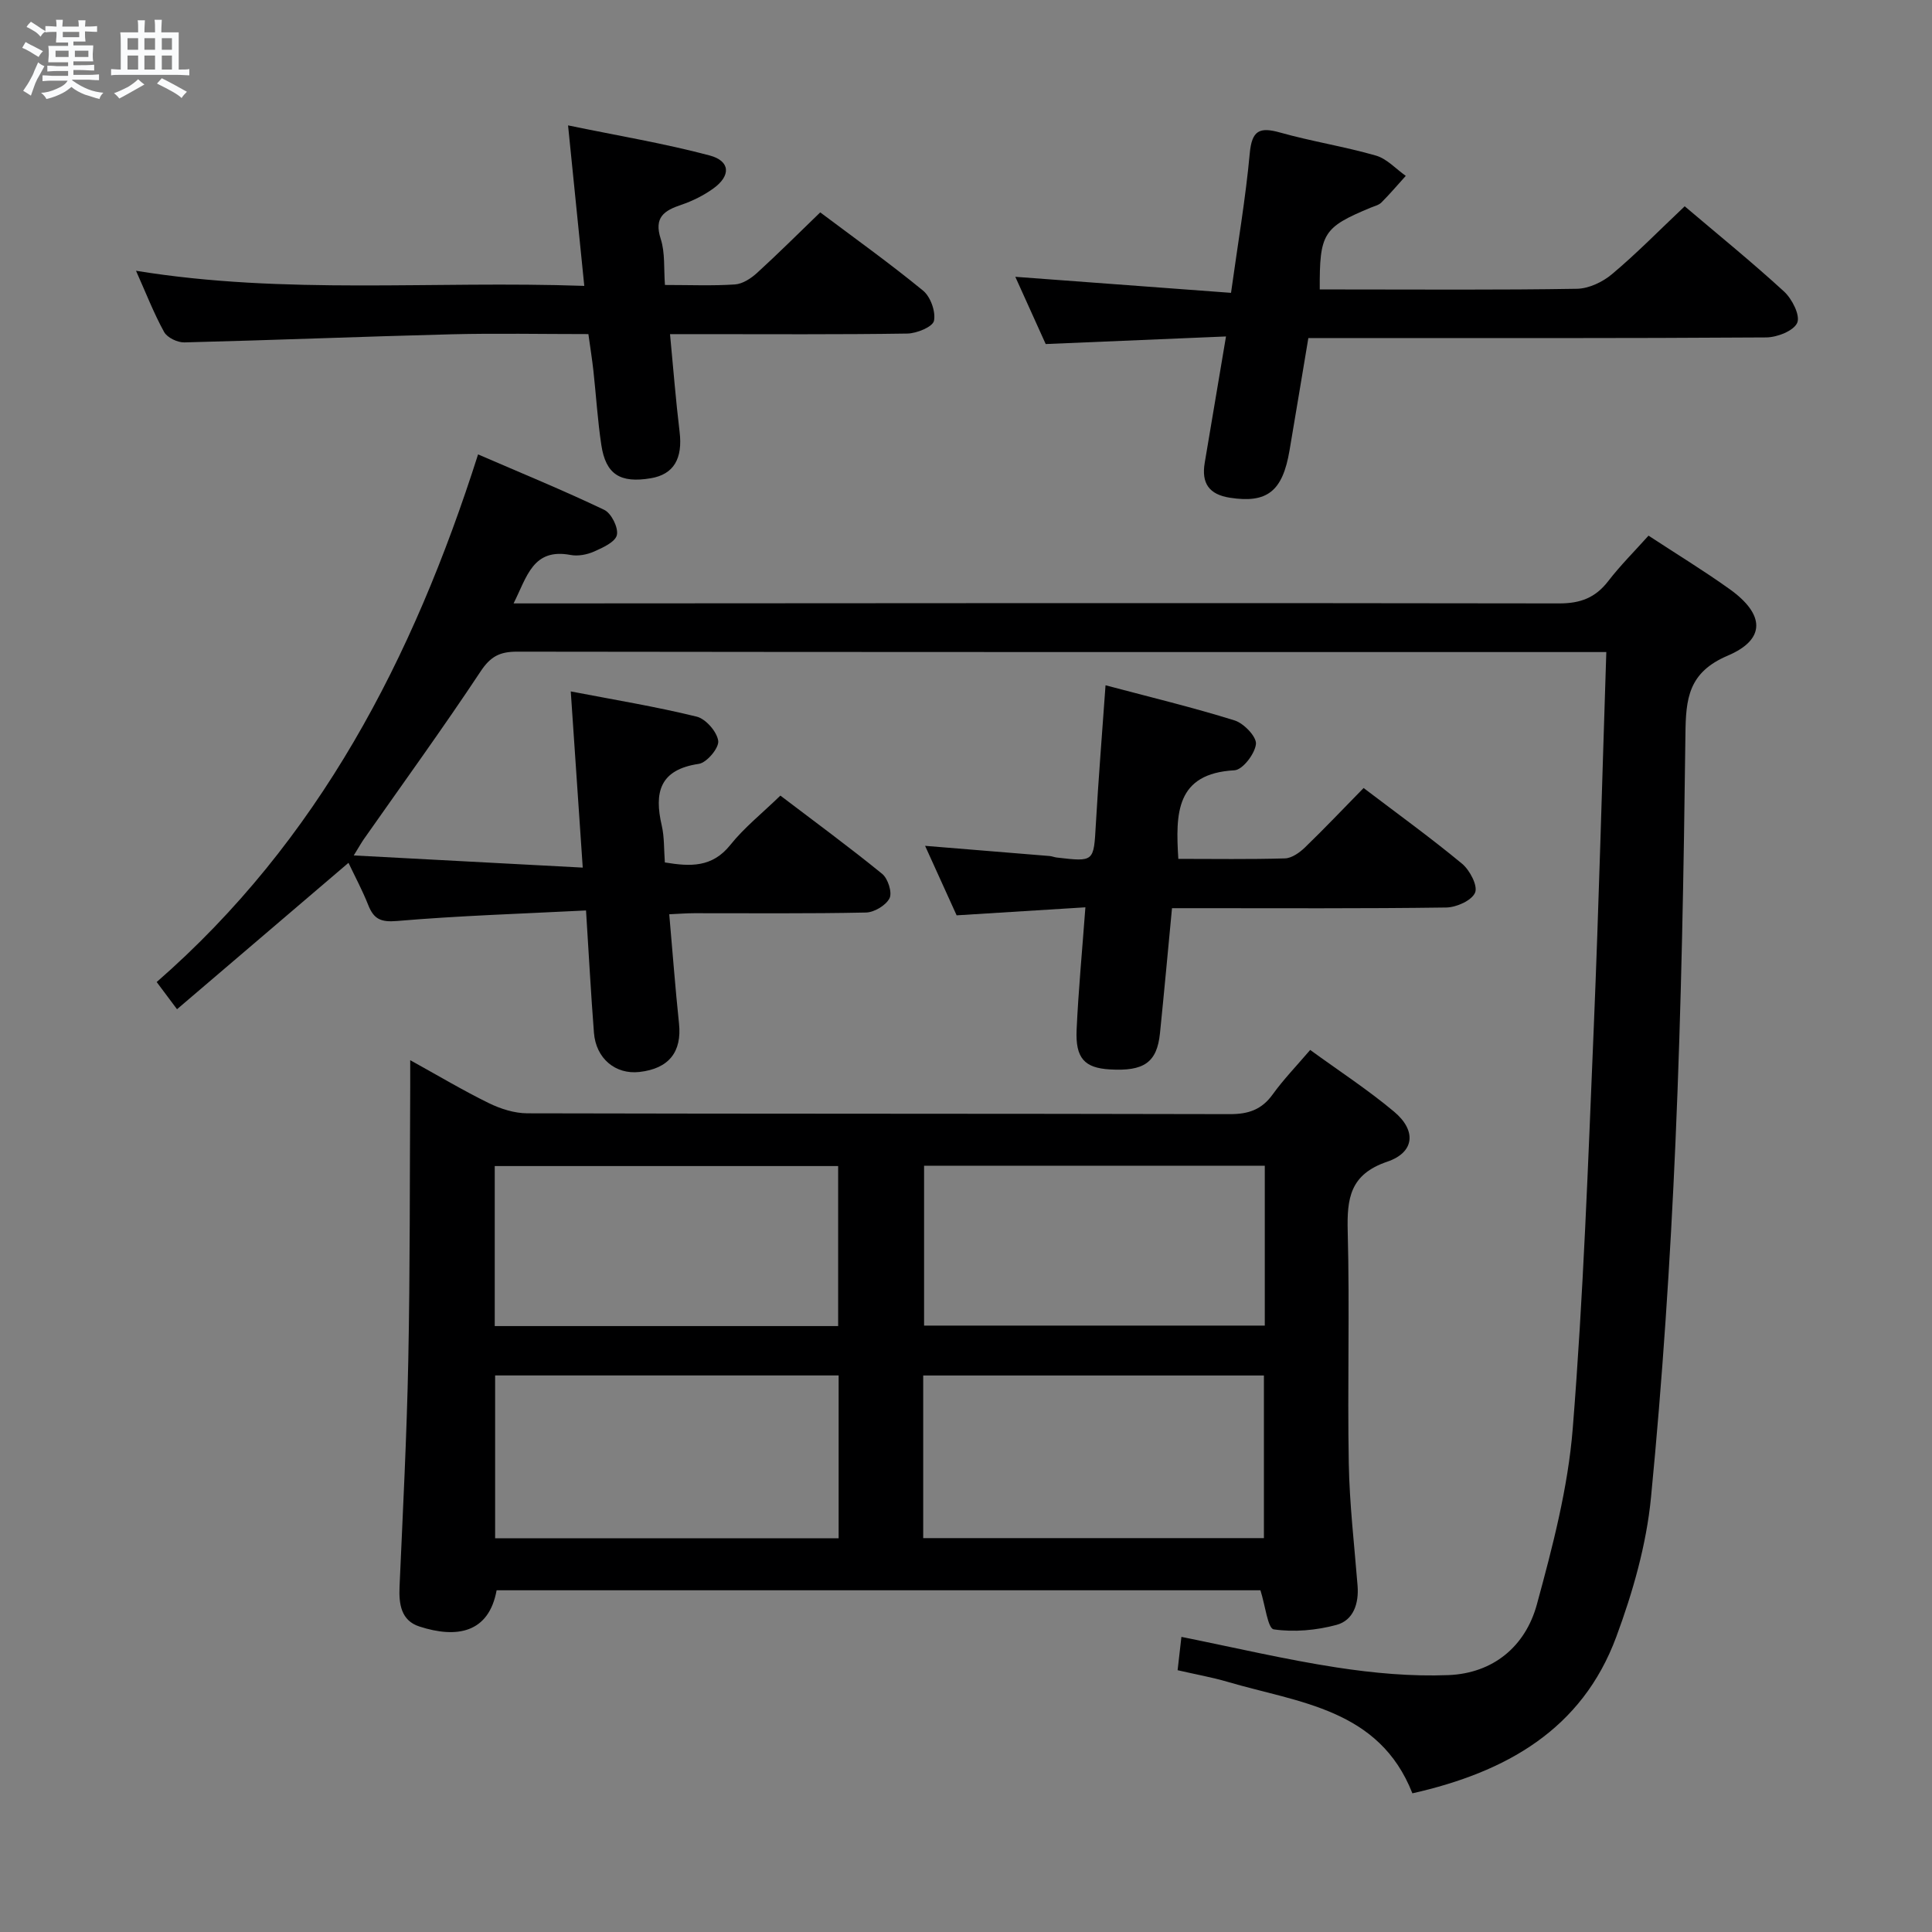 <svg enable-background="new 0 0 400 400" viewBox="0 0 400 400" xmlns="http://www.w3.org/2000/svg"><rect x="0" y="0" width="400" height="400" fill="#808080" stroke="none"/><path d="m6.8 9.5c.6.3 1.3.7 2.1 1.1-.4.4-.7.8-.9 1.2-.7-.4-1.3-.8-1.8-1.1s-1.1-.6-1.6-.8c.2-.4.5-.8.7-1.2.4.2.8.5 1.5.8zm.9 6.9c-.3.6-.5 1.1-.7 1.7s-.4 1.1-.6 1.7c-.6-.4-1.1-.7-1.6-1 .7-1 1.2-1.8 1.5-2.4.3-.5.6-1.1.8-1.7.3-.6.5-1.2.8-1.8.3.3.8.6 1.3.8-.7 1.3-1.2 2.2-1.5 2.7zm.1-11c.4.3 1 .7 1.7 1.1-.5.2-.8.6-1.1 1.1-.5-.6-1-1-1.4-1.2s-.9-.6-1.5-.8c.2-.4.5-.7.9-1.1.5.3.9.6 1.4.9zm10.5 13.1c1 .4 2 .6 3.1.7-.4.4-.7.8-.8 1.3-.9-.2-1.9-.6-3-.9-1-.4-2-.9-2.8-1.6-.5.4-1.1.9-1.9 1.3s-1.9.9-3.3 1.2c-.1-.3-.5-.8-1.1-1.3 1 0 2.1-.3 3.2-.8 1.2-.5 1.9-1 2.3-1.7h-3.2c-.4 0-1 0-2 .1v-1.2c1 0 1.7.1 2 .1h3.3v-1h-2.3c-.2 0-.9 0-2 .1v-1.2c1.2 0 1.9.1 2 .1h2.3v-.8h-4.1c0-.7.1-1.2.1-1.6 0-.5 0-1.1-.1-1.8h4.1v-.7h-2.5c0-.6.1-1.1.1-1.6v-.6h-.5c-.4 0-1 0-1.8.1v-1.3c1.2 0 1.9.1 2.1.1h.2c0-.3 0-.8-.1-1.4h1.4c0 .6-.1 1-.1 1.4h3.4c0-.4 0-.8-.1-1.3h1.5c0 .4-.1.9-.1 1.3.7 0 1.5 0 2.5-.1v1.2c-1 0-1.8-.1-2.5-.1v.6c0 .3 0 .8.1 1.5h-2.5v.8h4.1c0 .7-.1 1.3-.1 1.8s0 1 .1 1.5h-4.1v.8h1.4c.8 0 1.8 0 2.9-.1v1.2c-1 0-1.9-.1-2.8-.1h-1.5v1h3.2c.3 0 1 0 2.1-.1v1.2c-1.1 0-1.8-.1-2.1-.1h-3.4l-.1.1c1.4 1 2.4 1.5 3.4 1.9zm-4.1-6.7v-1.3h-2.7v1.3zm2.2-4.1v-1.1h-3.4v1.1zm1.9 4.1v-1.3h-2.8v1.3z" fill="#fafbfc"/><path d="m37 6.7v2.3 5.4c1 0 1.8 0 2.2-.1v1.3c-.6 0-1.5-.1-2.5-.1h-11.9c-.7 0-1.3 0-1.8.1v-1.3c.5 0 1.1.1 2 .1v-5.2c0-1 0-1.8-.1-2.5h3.7c0-1.3 0-2.1-.1-2.5h1.5c0 .4-.1 1.3-.1 2.5h2.2c0-1.2 0-2.1-.1-2.6h1.5c0 .4-.1 1.3-.1 2.6zm-12.3 13.7c-.3-.4-.7-.8-1.1-1.1 1.1-.4 2.1-.9 2.9-1.3.8-.5 1.5-1 2.1-1.6.4.4.9.8 1.3 1.1-2.5 1.4-4.2 2.4-5.2 2.9zm3.9-10.1v-2.4h-2.2v2.4zm0 4.1v-2.9h-2.2v2.9zm3.5-4.1v-2.4h-2.2v2.4zm0 4.1v-2.9h-2.2v2.9zm.4 2.9 1-1.1c.6.3 1.4.7 2.5 1.3s2 1.1 2.7 1.5c-.4.4-.8.8-1.1 1.3-.8-.8-2.5-1.7-5.1-3zm3.1-7v-2.4h-2.1v2.4zm0 4.1v-2.9h-2.1v2.9z" fill="#fafbfc"/><g fill="#000001"><path d="m332.57 135c-2.79 0-4.42 0-6.05 0-73.16 0-146.33.02-219.49-.08-3.55 0-5.48.99-7.52 4.08-7.8 11.77-16.1 23.21-24.21 34.78-.45.64-.83 1.34-2.06 3.33 16.27.86 31.58 1.68 47.41 2.52-.85-12.57-1.64-24.06-2.48-36.48 8.97 1.73 17.6 3.14 26.06 5.22 1.89.46 4.21 3.12 4.47 5.02.2 1.45-2.37 4.52-4.02 4.76-8.14 1.2-9.26 5.94-7.67 12.78.55 2.39.44 4.93.64 7.63 5.27.87 9.8 1.08 13.56-3.63 2.88-3.6 6.58-6.54 10.36-10.21 6.94 5.28 14.14 10.56 21.07 16.2 1.2.97 2.12 3.87 1.53 5.05-.75 1.48-3.17 2.93-4.9 2.96-11.83.25-23.66.13-35.5.14-1.62 0-3.23.13-5.21.22.69 7.79 1.24 15.21 2.02 22.61.62 5.88-2.08 9.35-8.2 10.04-4.96.56-9-2.79-9.41-8.12-.63-8.1-1.06-16.21-1.64-25.32-13.31.68-26.24 1.08-39.11 2.18-3.4.29-4.83-.4-5.98-3.3-1.21-3.05-2.77-5.96-4.09-8.74-11.85 10.12-23.46 20.03-35.5 30.31-1.6-2.13-2.74-3.67-4.21-5.63 33.49-29.22 53.05-66.9 66.54-109.24 8.99 3.89 17.67 7.44 26.12 11.48 1.47.7 2.95 3.67 2.62 5.2-.31 1.44-2.89 2.62-4.7 3.42-1.46.65-3.34 1.01-4.88.72-7.83-1.48-9.03 4.52-11.81 10.03h5.97c70.16-.04 140.32-.12 210.49 0 4.42.01 7.52-1.17 10.18-4.62 2.52-3.27 5.48-6.21 8.34-9.41 5.76 3.78 11.44 7.24 16.83 11.1 7.24 5.19 7.5 10.37-.42 13.74-8.2 3.48-8.69 8.93-8.77 16.32-.34 28.13-.84 56.26-2.06 84.36-1.07 24.57-2.69 49.15-5.07 73.62-.95 9.78-3.76 19.6-7.19 28.86-7.11 19.19-22.82 28.01-42.21 32.39-6.88-17.53-23.54-18.75-38.32-23.1-3.18-.93-6.46-1.51-10.29-2.39.25-2.18.5-4.35.79-6.9 11.09 2.23 21.55 4.7 32.15 6.33 7.63 1.17 15.46 1.89 23.16 1.58 9.22-.37 15.91-5.93 18.28-14.62 3.26-11.95 6.45-24.16 7.43-36.44 2.2-27.51 3.19-55.12 4.34-82.7 1.07-25.74 1.74-51.52 2.61-78.05z"/><path d="m84.93 219.5c5.88 3.25 10.97 6.29 16.28 8.89 2.43 1.19 5.29 2.1 7.96 2.11 48.49.12 96.98.05 145.46.17 3.85.01 6.6-.93 8.87-4.09 2.22-3.08 4.88-5.83 7.76-9.2 5.96 4.34 11.94 8.23 17.37 12.78 4.67 3.91 4.27 8.43-1.43 10.36-7.71 2.62-8.35 7.6-8.17 14.46.42 15.99-.07 31.99.22 47.98.15 8.46 1.15 16.9 1.82 25.34.29 3.7-.85 7.17-4.37 8.12-4.16 1.12-8.78 1.54-12.99.92-1.23-.18-1.76-4.99-2.75-8.09-52.32 0-105.24 0-158.14 0-1.62 8.86-8.26 10.01-15.99 7.5-3.77-1.22-4.27-4.6-4.11-8.22.69-15.62 1.5-31.23 1.81-46.85.38-18.82.29-37.65.4-56.47.01-1.61 0-3.22 0-5.71zm17.58 65.27v33.72h71.12c0-11.41 0-22.47 0-33.72-23.87 0-47.44 0-71.12 0zm88.63 33.68h70.54c0-11.44 0-22.51 0-33.67-23.68 0-47.04 0-70.54 0zm-88.71-43.9h71.1c0-11.3 0-22.33 0-33.13-23.97 0-47.53 0-71.1 0zm159.43-33.2c-23.85 0-47.21 0-70.54 0v33.1h70.54c0-11.17 0-21.96 0-33.1z"/><path d="m348.8 42.71c6.72 5.71 13.83 11.47 20.56 17.64 1.66 1.52 3.39 4.93 2.74 6.47-.71 1.67-4.17 3.03-6.44 3.04-29.65.2-59.3.13-88.96.13-1.81 0-3.63 0-5.82 0-1.33 7.96-2.6 15.62-3.9 23.28-1.43 8.45-4.63 10.98-12.34 9.78-4.31-.67-5.94-2.99-5.21-7.26 1.42-8.34 2.81-16.68 4.4-26.13-12.48.52-24.64 1.03-37.33 1.57-1.9-4.21-4.05-8.97-6.29-13.92 15.11 1.12 29.62 2.2 44.66 3.32 1.42-10.26 3.02-19.54 3.88-28.9.44-4.73 2.02-5.49 6.28-4.29 6.54 1.84 13.3 2.89 19.83 4.77 2.28.65 4.14 2.76 6.19 4.2-1.67 1.85-3.29 3.76-5.05 5.52-.55.55-1.47.75-2.23 1.07-9.81 4.08-10.59 5.28-10.53 16.93h4.77c16.16 0 32.32.13 48.47-.14 2.47-.04 5.34-1.4 7.28-3.04 5.08-4.26 9.73-9.02 15.04-14.04z"/><path d="m137.67 59c5.21 0 9.88.2 14.5-.11 1.58-.11 3.31-1.24 4.55-2.37 4.41-4.02 8.64-8.24 13.1-12.55 7.03 5.28 14.35 10.51 21.29 16.2 1.55 1.27 2.65 4.36 2.26 6.25-.26 1.25-3.56 2.61-5.52 2.64-14.32.22-28.65.12-42.98.12-1.8 0-3.6 0-6.15 0 .68 7.11 1.19 13.67 1.98 20.2.68 5.57-1.2 8.84-5.98 9.64-6.31 1.06-9.3-.8-10.22-6.88-.77-5.08-1.08-10.24-1.64-15.36-.27-2.44-.66-4.86-1.04-7.61-9.69 0-19-.19-28.3.04-18.45.47-36.89 1.22-55.34 1.68-1.42.04-3.55-.98-4.2-2.15-2.15-3.9-3.77-8.1-5.82-12.68 30.88 5.03 61.5 2.03 92.81 3.13-1.11-10.96-2.16-21.38-3.36-33.23 10.39 2.15 19.96 3.74 29.29 6.22 4.33 1.15 4.46 4.2.78 6.85-1.99 1.43-4.29 2.58-6.62 3.37-3.57 1.2-5.7 2.6-4.27 7.05.94 2.89.62 6.18.88 9.55z"/><path d="m243.96 177.82c7.47 0 14.77.12 22.07-.1 1.42-.04 3.03-1.19 4.14-2.26 4.07-3.93 7.95-8.03 12.15-12.31 7.03 5.34 13.88 10.29 20.38 15.67 1.6 1.33 3.3 4.56 2.7 5.99-.68 1.62-3.85 3.05-5.97 3.08-17.32.24-34.65.14-51.97.14-1.48 0-2.97 0-4.81 0-.84 8.81-1.62 17.35-2.49 25.89-.62 6.04-3.29 7.92-10.41 7.49-5.2-.31-7.11-2.31-6.85-8.18.37-8.12 1.14-16.22 1.82-25.38-8.76.55-17.43 1.09-26.66 1.66-1.97-4.34-4.13-9.09-6.53-14.39 9.04.74 17.41 1.42 25.78 2.11.49.04.97.25 1.46.31 7.79.91 7.67.9 8.11-6.84.54-9.43 1.3-18.85 2.01-28.82 9.26 2.46 18.08 4.58 26.73 7.28 1.91.6 4.57 3.38 4.41 4.89-.22 2.03-2.76 5.34-4.45 5.43-12.15.66-12.21 8.9-11.62 18.34z"/></g></svg>